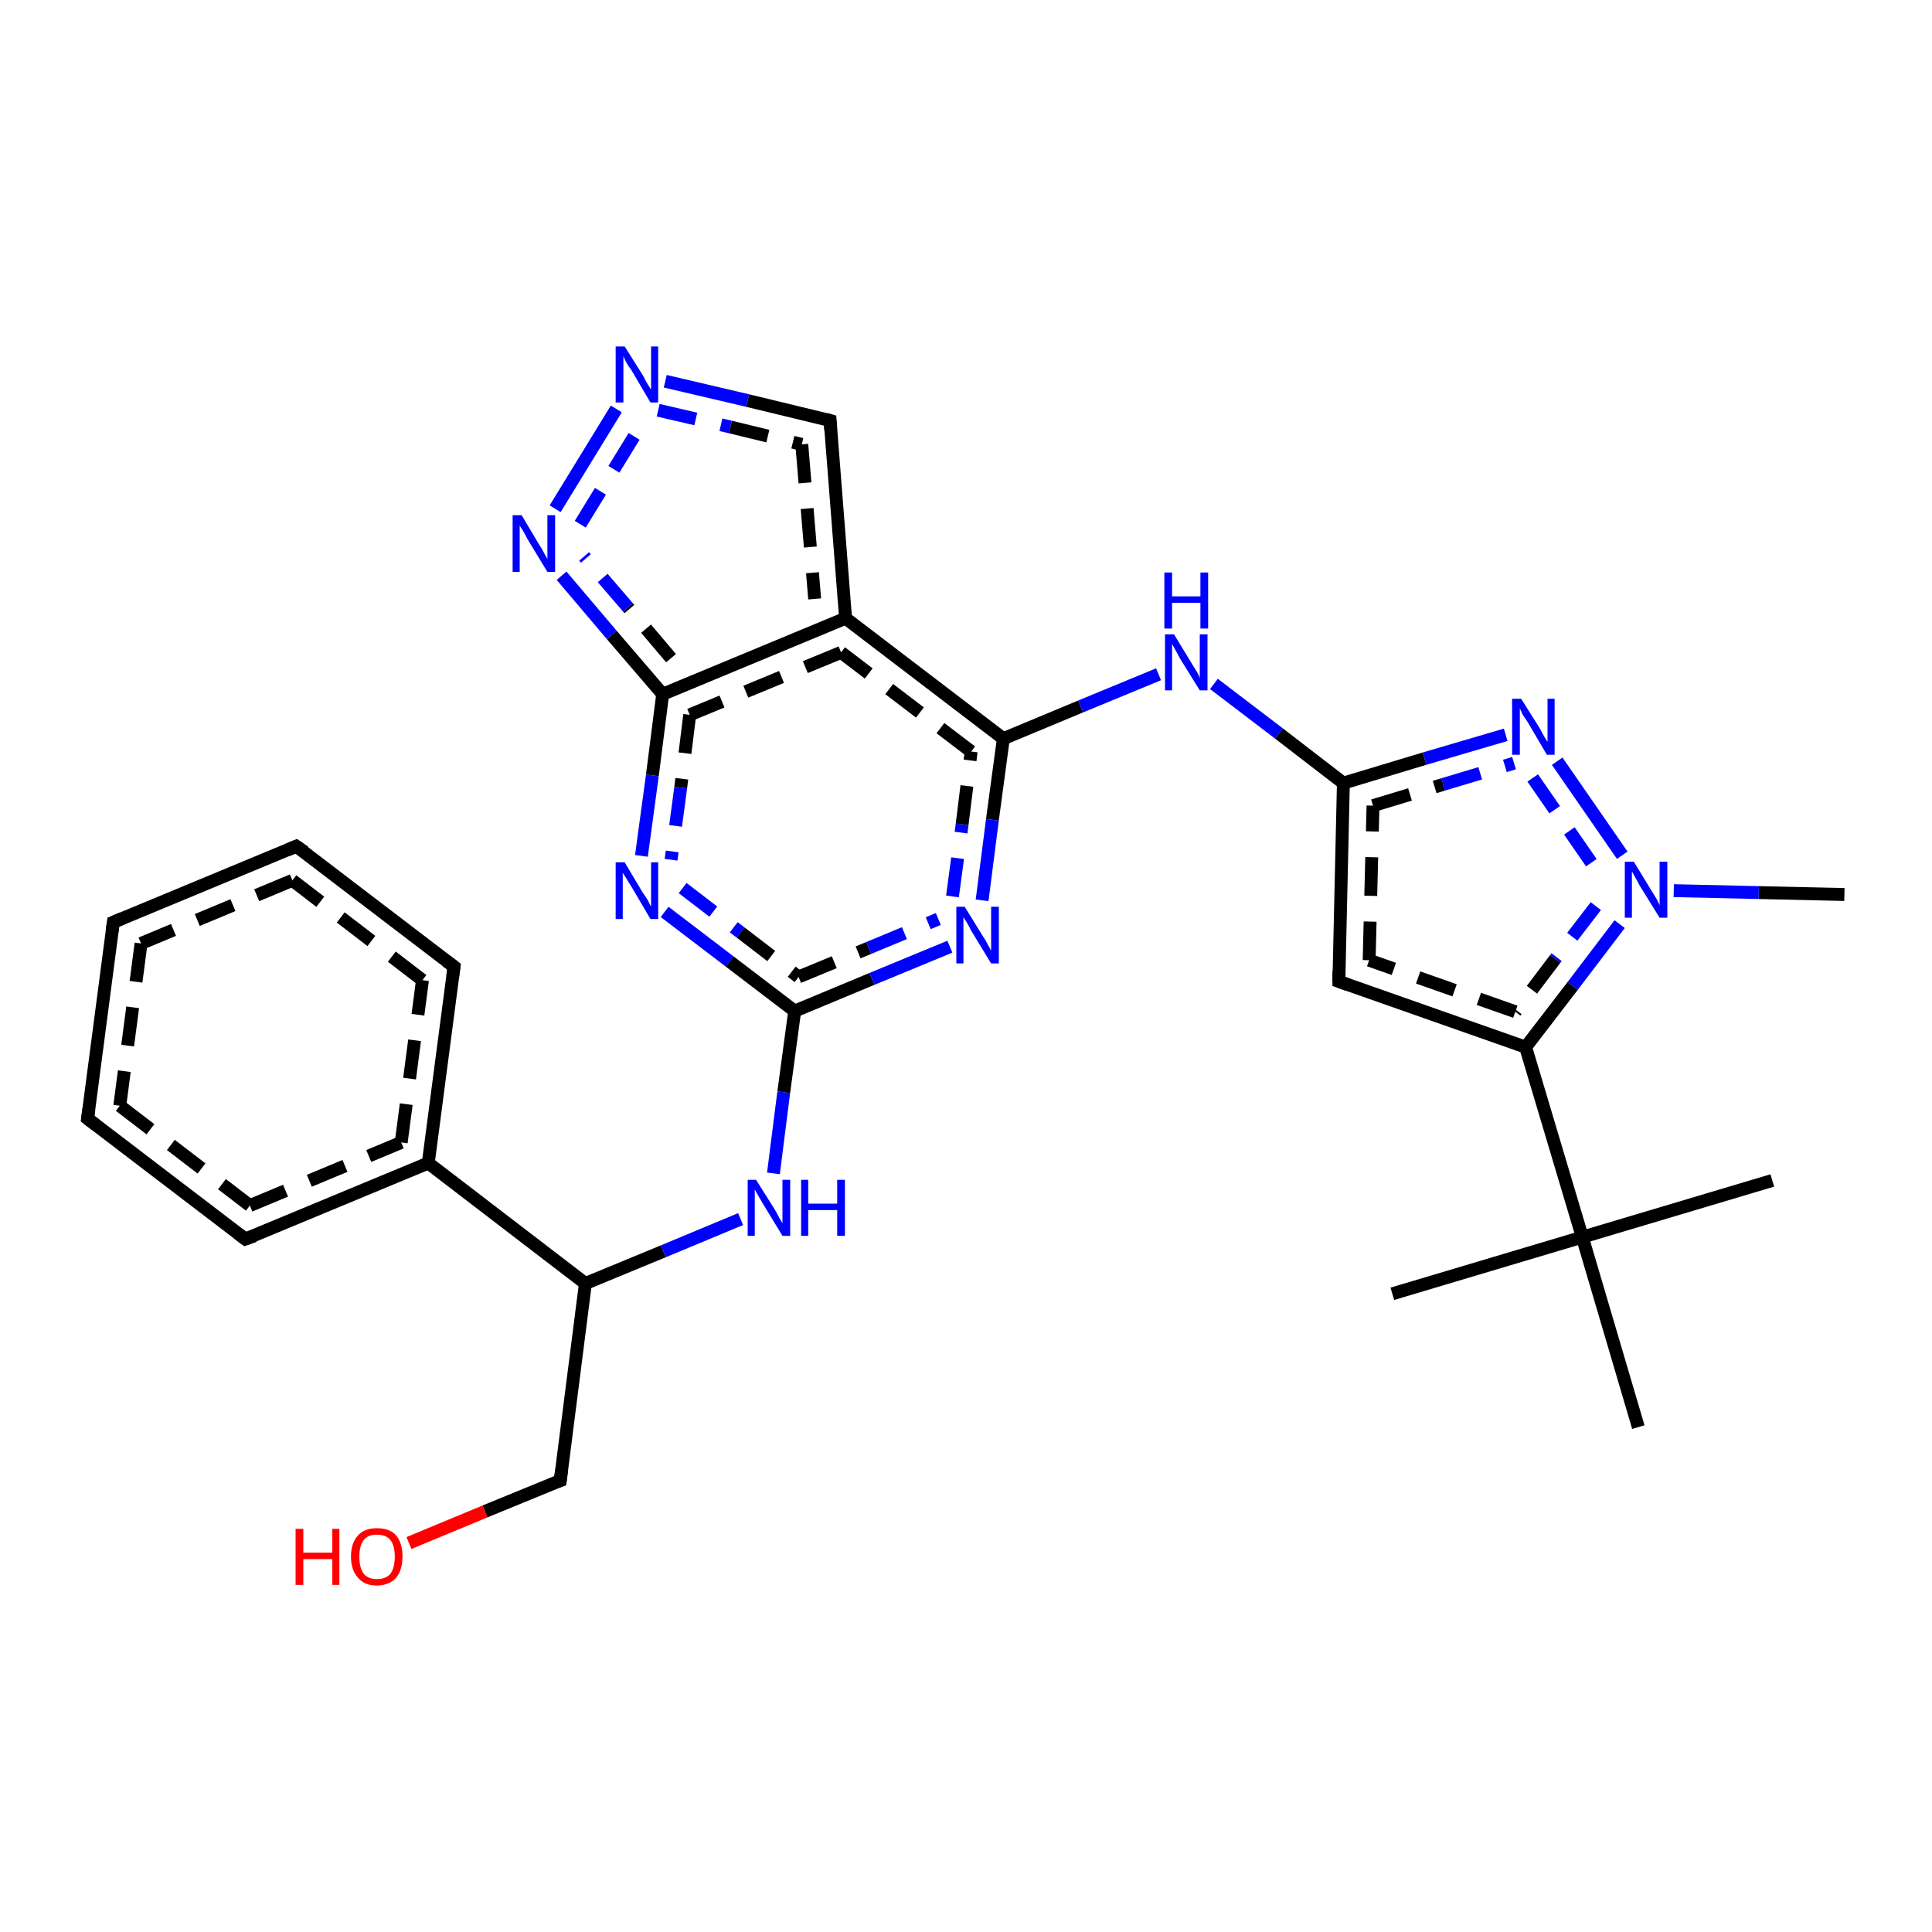 <?xml version='1.0' encoding='iso-8859-1'?>
<svg version='1.1' baseProfile='full'
              xmlns='http://www.w3.org/2000/svg'
                      xmlns:rdkit='http://www.rdkit.org/xml'
                      xmlns:xlink='http://www.w3.org/1999/xlink'
                  xml:space='preserve'
width='300px' height='300px' viewBox='0 0 300 300'>
<!-- END OF HEADER -->
<rect style='opacity:1.0;fill:#FFFFFF;stroke:none' width='300.0' height='300.0' x='0.0' y='0.0'> </rect>
<path class='bond-0 atom-0 atom-1' d='M 90.9,199.3 L 103.0,194.3' style='fill:none;fill-rule:evenodd;stroke:#000000;stroke-width:2.0px;stroke-linecap:butt;stroke-linejoin:miter;stroke-opacity:1' />
<path class='bond-0 atom-0 atom-1' d='M 103.0,194.3 L 115.0,189.3' style='fill:none;fill-rule:evenodd;stroke:#0000FF;stroke-width:2.0px;stroke-linecap:butt;stroke-linejoin:miter;stroke-opacity:1' />
<path class='bond-1 atom-1 atom-2' d='M 120.1,182.2 L 121.7,169.6' style='fill:none;fill-rule:evenodd;stroke:#0000FF;stroke-width:2.0px;stroke-linecap:butt;stroke-linejoin:miter;stroke-opacity:1' />
<path class='bond-1 atom-1 atom-2' d='M 121.7,169.6 L 123.4,157.0' style='fill:none;fill-rule:evenodd;stroke:#000000;stroke-width:2.0px;stroke-linecap:butt;stroke-linejoin:miter;stroke-opacity:1' />
<path class='bond-2 atom-2 atom-3' d='M 123.4,157.0 L 135.4,152.0' style='fill:none;fill-rule:evenodd;stroke:#000000;stroke-width:2.0px;stroke-linecap:butt;stroke-linejoin:miter;stroke-opacity:1' />
<path class='bond-2 atom-2 atom-3' d='M 135.4,152.0 L 147.5,147.0' style='fill:none;fill-rule:evenodd;stroke:#0000FF;stroke-width:2.0px;stroke-linecap:butt;stroke-linejoin:miter;stroke-opacity:1' />
<path class='bond-2 atom-2 atom-3' d='M 124.0,151.7 L 134.9,147.2' style='fill:none;fill-rule:evenodd;stroke:#000000;stroke-width:2.0px;stroke-linecap:butt;stroke-linejoin:miter;stroke-opacity:1;stroke-dasharray:6,4' />
<path class='bond-2 atom-2 atom-3' d='M 134.9,147.2 L 145.7,142.7' style='fill:none;fill-rule:evenodd;stroke:#0000FF;stroke-width:2.0px;stroke-linecap:butt;stroke-linejoin:miter;stroke-opacity:1;stroke-dasharray:6,4' />
<path class='bond-3 atom-3 atom-4' d='M 152.5,139.8 L 154.1,127.3' style='fill:none;fill-rule:evenodd;stroke:#0000FF;stroke-width:2.0px;stroke-linecap:butt;stroke-linejoin:miter;stroke-opacity:1' />
<path class='bond-3 atom-3 atom-4' d='M 154.1,127.3 L 155.8,114.7' style='fill:none;fill-rule:evenodd;stroke:#000000;stroke-width:2.0px;stroke-linecap:butt;stroke-linejoin:miter;stroke-opacity:1' />
<path class='bond-3 atom-3 atom-4' d='M 147.9,139.2 L 149.4,128.0' style='fill:none;fill-rule:evenodd;stroke:#0000FF;stroke-width:2.0px;stroke-linecap:butt;stroke-linejoin:miter;stroke-opacity:1;stroke-dasharray:6,4' />
<path class='bond-3 atom-3 atom-4' d='M 149.4,128.0 L 150.8,116.7' style='fill:none;fill-rule:evenodd;stroke:#000000;stroke-width:2.0px;stroke-linecap:butt;stroke-linejoin:miter;stroke-opacity:1;stroke-dasharray:6,4' />
<path class='bond-4 atom-4 atom-5' d='M 155.8,114.7 L 167.8,109.7' style='fill:none;fill-rule:evenodd;stroke:#000000;stroke-width:2.0px;stroke-linecap:butt;stroke-linejoin:miter;stroke-opacity:1' />
<path class='bond-4 atom-4 atom-5' d='M 167.8,109.7 L 179.9,104.7' style='fill:none;fill-rule:evenodd;stroke:#0000FF;stroke-width:2.0px;stroke-linecap:butt;stroke-linejoin:miter;stroke-opacity:1' />
<path class='bond-5 atom-5 atom-6' d='M 188.5,106.2 L 198.6,113.9' style='fill:none;fill-rule:evenodd;stroke:#0000FF;stroke-width:2.0px;stroke-linecap:butt;stroke-linejoin:miter;stroke-opacity:1' />
<path class='bond-5 atom-5 atom-6' d='M 198.6,113.9 L 208.6,121.6' style='fill:none;fill-rule:evenodd;stroke:#000000;stroke-width:2.0px;stroke-linecap:butt;stroke-linejoin:miter;stroke-opacity:1' />
<path class='bond-6 atom-6 atom-7' d='M 208.6,121.6 L 221.2,117.8' style='fill:none;fill-rule:evenodd;stroke:#000000;stroke-width:2.0px;stroke-linecap:butt;stroke-linejoin:miter;stroke-opacity:1' />
<path class='bond-6 atom-6 atom-7' d='M 221.2,117.8 L 233.8,114.1' style='fill:none;fill-rule:evenodd;stroke:#0000FF;stroke-width:2.0px;stroke-linecap:butt;stroke-linejoin:miter;stroke-opacity:1' />
<path class='bond-6 atom-6 atom-7' d='M 213.2,125.1 L 224.1,121.8' style='fill:none;fill-rule:evenodd;stroke:#000000;stroke-width:2.0px;stroke-linecap:butt;stroke-linejoin:miter;stroke-opacity:1;stroke-dasharray:6,4' />
<path class='bond-6 atom-6 atom-7' d='M 224.1,121.8 L 235.1,118.5' style='fill:none;fill-rule:evenodd;stroke:#0000FF;stroke-width:2.0px;stroke-linecap:butt;stroke-linejoin:miter;stroke-opacity:1;stroke-dasharray:6,4' />
<path class='bond-7 atom-7 atom-8' d='M 241.8,118.2 L 251.9,132.8' style='fill:none;fill-rule:evenodd;stroke:#0000FF;stroke-width:2.0px;stroke-linecap:butt;stroke-linejoin:miter;stroke-opacity:1' />
<path class='bond-7 atom-7 atom-8' d='M 238.0,120.8 L 248.1,135.4' style='fill:none;fill-rule:evenodd;stroke:#0000FF;stroke-width:2.0px;stroke-linecap:butt;stroke-linejoin:miter;stroke-opacity:1;stroke-dasharray:6,4' />
<path class='bond-8 atom-8 atom-9' d='M 259.9,138.3 L 273.1,138.6' style='fill:none;fill-rule:evenodd;stroke:#0000FF;stroke-width:2.0px;stroke-linecap:butt;stroke-linejoin:miter;stroke-opacity:1' />
<path class='bond-8 atom-8 atom-9' d='M 273.1,138.6 L 286.4,138.9' style='fill:none;fill-rule:evenodd;stroke:#000000;stroke-width:2.0px;stroke-linecap:butt;stroke-linejoin:miter;stroke-opacity:1' />
<path class='bond-9 atom-8 atom-10' d='M 251.5,143.5 L 244.2,153.1' style='fill:none;fill-rule:evenodd;stroke:#0000FF;stroke-width:2.0px;stroke-linecap:butt;stroke-linejoin:miter;stroke-opacity:1' />
<path class='bond-9 atom-8 atom-10' d='M 244.2,153.1 L 236.9,162.6' style='fill:none;fill-rule:evenodd;stroke:#000000;stroke-width:2.0px;stroke-linecap:butt;stroke-linejoin:miter;stroke-opacity:1' />
<path class='bond-9 atom-8 atom-10' d='M 247.8,140.7 L 241.5,148.9' style='fill:none;fill-rule:evenodd;stroke:#0000FF;stroke-width:2.0px;stroke-linecap:butt;stroke-linejoin:miter;stroke-opacity:1;stroke-dasharray:6,4' />
<path class='bond-9 atom-8 atom-10' d='M 241.5,148.9 L 235.3,157.1' style='fill:none;fill-rule:evenodd;stroke:#000000;stroke-width:2.0px;stroke-linecap:butt;stroke-linejoin:miter;stroke-opacity:1;stroke-dasharray:6,4' />
<path class='bond-10 atom-10 atom-11' d='M 236.9,162.6 L 207.9,152.4' style='fill:none;fill-rule:evenodd;stroke:#000000;stroke-width:2.0px;stroke-linecap:butt;stroke-linejoin:miter;stroke-opacity:1' />
<path class='bond-10 atom-10 atom-11' d='M 235.3,157.1 L 212.6,149.1' style='fill:none;fill-rule:evenodd;stroke:#000000;stroke-width:2.0px;stroke-linecap:butt;stroke-linejoin:miter;stroke-opacity:1;stroke-dasharray:6,4' />
<path class='bond-11 atom-10 atom-12' d='M 236.9,162.6 L 245.7,192.1' style='fill:none;fill-rule:evenodd;stroke:#000000;stroke-width:2.0px;stroke-linecap:butt;stroke-linejoin:miter;stroke-opacity:1' />
<path class='bond-12 atom-12 atom-13' d='M 245.7,192.1 L 216.2,200.9' style='fill:none;fill-rule:evenodd;stroke:#000000;stroke-width:2.0px;stroke-linecap:butt;stroke-linejoin:miter;stroke-opacity:1' />
<path class='bond-13 atom-12 atom-14' d='M 245.7,192.1 L 275.2,183.3' style='fill:none;fill-rule:evenodd;stroke:#000000;stroke-width:2.0px;stroke-linecap:butt;stroke-linejoin:miter;stroke-opacity:1' />
<path class='bond-14 atom-12 atom-15' d='M 245.7,192.1 L 254.4,221.6' style='fill:none;fill-rule:evenodd;stroke:#000000;stroke-width:2.0px;stroke-linecap:butt;stroke-linejoin:miter;stroke-opacity:1' />
<path class='bond-15 atom-4 atom-16' d='M 155.8,114.7 L 131.3,96.0' style='fill:none;fill-rule:evenodd;stroke:#000000;stroke-width:2.0px;stroke-linecap:butt;stroke-linejoin:miter;stroke-opacity:1' />
<path class='bond-15 atom-4 atom-16' d='M 150.8,116.7 L 130.6,101.3' style='fill:none;fill-rule:evenodd;stroke:#000000;stroke-width:2.0px;stroke-linecap:butt;stroke-linejoin:miter;stroke-opacity:1;stroke-dasharray:6,4' />
<path class='bond-16 atom-16 atom-17' d='M 131.3,96.0 L 102.9,107.8' style='fill:none;fill-rule:evenodd;stroke:#000000;stroke-width:2.0px;stroke-linecap:butt;stroke-linejoin:miter;stroke-opacity:1' />
<path class='bond-16 atom-16 atom-17' d='M 130.6,101.3 L 107.1,111.0' style='fill:none;fill-rule:evenodd;stroke:#000000;stroke-width:2.0px;stroke-linecap:butt;stroke-linejoin:miter;stroke-opacity:1;stroke-dasharray:6,4' />
<path class='bond-17 atom-17 atom-18' d='M 102.9,107.8 L 95.0,98.6' style='fill:none;fill-rule:evenodd;stroke:#000000;stroke-width:2.0px;stroke-linecap:butt;stroke-linejoin:miter;stroke-opacity:1' />
<path class='bond-17 atom-17 atom-18' d='M 95.0,98.6 L 87.2,89.4' style='fill:none;fill-rule:evenodd;stroke:#0000FF;stroke-width:2.0px;stroke-linecap:butt;stroke-linejoin:miter;stroke-opacity:1' />
<path class='bond-17 atom-17 atom-18' d='M 104.2,102.2 L 97.5,94.3' style='fill:none;fill-rule:evenodd;stroke:#000000;stroke-width:2.0px;stroke-linecap:butt;stroke-linejoin:miter;stroke-opacity:1;stroke-dasharray:6,4' />
<path class='bond-17 atom-17 atom-18' d='M 97.5,94.3 L 90.7,86.4' style='fill:none;fill-rule:evenodd;stroke:#0000FF;stroke-width:2.0px;stroke-linecap:butt;stroke-linejoin:miter;stroke-opacity:1;stroke-dasharray:6,4' />
<path class='bond-18 atom-18 atom-19' d='M 86.2,79.0 L 95.7,63.5' style='fill:none;fill-rule:evenodd;stroke:#0000FF;stroke-width:2.0px;stroke-linecap:butt;stroke-linejoin:miter;stroke-opacity:1' />
<path class='bond-18 atom-18 atom-19' d='M 90.1,81.4 L 99.6,65.9' style='fill:none;fill-rule:evenodd;stroke:#0000FF;stroke-width:2.0px;stroke-linecap:butt;stroke-linejoin:miter;stroke-opacity:1;stroke-dasharray:6,4' />
<path class='bond-19 atom-19 atom-20' d='M 103.3,59.2 L 116.1,62.2' style='fill:none;fill-rule:evenodd;stroke:#0000FF;stroke-width:2.0px;stroke-linecap:butt;stroke-linejoin:miter;stroke-opacity:1' />
<path class='bond-19 atom-19 atom-20' d='M 116.1,62.2 L 128.9,65.3' style='fill:none;fill-rule:evenodd;stroke:#000000;stroke-width:2.0px;stroke-linecap:butt;stroke-linejoin:miter;stroke-opacity:1' />
<path class='bond-19 atom-19 atom-20' d='M 102.2,63.7 L 113.4,66.3' style='fill:none;fill-rule:evenodd;stroke:#0000FF;stroke-width:2.0px;stroke-linecap:butt;stroke-linejoin:miter;stroke-opacity:1;stroke-dasharray:6,4' />
<path class='bond-19 atom-19 atom-20' d='M 113.4,66.3 L 124.5,69.0' style='fill:none;fill-rule:evenodd;stroke:#000000;stroke-width:2.0px;stroke-linecap:butt;stroke-linejoin:miter;stroke-opacity:1;stroke-dasharray:6,4' />
<path class='bond-20 atom-17 atom-21' d='M 102.9,107.8 L 101.3,120.4' style='fill:none;fill-rule:evenodd;stroke:#000000;stroke-width:2.0px;stroke-linecap:butt;stroke-linejoin:miter;stroke-opacity:1' />
<path class='bond-20 atom-17 atom-21' d='M 101.3,120.4 L 99.6,132.9' style='fill:none;fill-rule:evenodd;stroke:#0000FF;stroke-width:2.0px;stroke-linecap:butt;stroke-linejoin:miter;stroke-opacity:1' />
<path class='bond-20 atom-17 atom-21' d='M 107.1,111.0 L 105.7,122.3' style='fill:none;fill-rule:evenodd;stroke:#000000;stroke-width:2.0px;stroke-linecap:butt;stroke-linejoin:miter;stroke-opacity:1;stroke-dasharray:6,4' />
<path class='bond-20 atom-17 atom-21' d='M 105.7,122.3 L 104.2,133.5' style='fill:none;fill-rule:evenodd;stroke:#0000FF;stroke-width:2.0px;stroke-linecap:butt;stroke-linejoin:miter;stroke-opacity:1;stroke-dasharray:6,4' />
<path class='bond-21 atom-0 atom-22' d='M 90.9,199.3 L 87.0,229.9' style='fill:none;fill-rule:evenodd;stroke:#000000;stroke-width:2.0px;stroke-linecap:butt;stroke-linejoin:miter;stroke-opacity:1' />
<path class='bond-22 atom-22 atom-23' d='M 87.0,229.9 L 75.3,234.7' style='fill:none;fill-rule:evenodd;stroke:#000000;stroke-width:2.0px;stroke-linecap:butt;stroke-linejoin:miter;stroke-opacity:1' />
<path class='bond-22 atom-22 atom-23' d='M 75.3,234.7 L 63.5,239.6' style='fill:none;fill-rule:evenodd;stroke:#FF0000;stroke-width:2.0px;stroke-linecap:butt;stroke-linejoin:miter;stroke-opacity:1' />
<path class='bond-23 atom-0 atom-24' d='M 90.9,199.3 L 66.5,180.6' style='fill:none;fill-rule:evenodd;stroke:#000000;stroke-width:2.0px;stroke-linecap:butt;stroke-linejoin:miter;stroke-opacity:1' />
<path class='bond-24 atom-24 atom-25' d='M 66.5,180.6 L 70.5,150.1' style='fill:none;fill-rule:evenodd;stroke:#000000;stroke-width:2.0px;stroke-linecap:butt;stroke-linejoin:miter;stroke-opacity:1' />
<path class='bond-24 atom-24 atom-25' d='M 62.3,177.4 L 65.6,152.2' style='fill:none;fill-rule:evenodd;stroke:#000000;stroke-width:2.0px;stroke-linecap:butt;stroke-linejoin:miter;stroke-opacity:1;stroke-dasharray:6,4' />
<path class='bond-25 atom-25 atom-26' d='M 70.5,150.1 L 46.0,131.4' style='fill:none;fill-rule:evenodd;stroke:#000000;stroke-width:2.0px;stroke-linecap:butt;stroke-linejoin:miter;stroke-opacity:1' />
<path class='bond-25 atom-25 atom-26' d='M 65.6,152.2 L 45.4,136.7' style='fill:none;fill-rule:evenodd;stroke:#000000;stroke-width:2.0px;stroke-linecap:butt;stroke-linejoin:miter;stroke-opacity:1;stroke-dasharray:6,4' />
<path class='bond-26 atom-26 atom-27' d='M 46.0,131.4 L 17.6,143.2' style='fill:none;fill-rule:evenodd;stroke:#000000;stroke-width:2.0px;stroke-linecap:butt;stroke-linejoin:miter;stroke-opacity:1' />
<path class='bond-26 atom-26 atom-27' d='M 45.4,136.7 L 21.9,146.5' style='fill:none;fill-rule:evenodd;stroke:#000000;stroke-width:2.0px;stroke-linecap:butt;stroke-linejoin:miter;stroke-opacity:1;stroke-dasharray:6,4' />
<path class='bond-27 atom-27 atom-28' d='M 17.6,143.2 L 13.6,173.7' style='fill:none;fill-rule:evenodd;stroke:#000000;stroke-width:2.0px;stroke-linecap:butt;stroke-linejoin:miter;stroke-opacity:1' />
<path class='bond-27 atom-27 atom-28' d='M 21.9,146.5 L 18.6,171.7' style='fill:none;fill-rule:evenodd;stroke:#000000;stroke-width:2.0px;stroke-linecap:butt;stroke-linejoin:miter;stroke-opacity:1;stroke-dasharray:6,4' />
<path class='bond-28 atom-28 atom-29' d='M 13.6,173.7 L 38.1,192.4' style='fill:none;fill-rule:evenodd;stroke:#000000;stroke-width:2.0px;stroke-linecap:butt;stroke-linejoin:miter;stroke-opacity:1' />
<path class='bond-28 atom-28 atom-29' d='M 18.6,171.7 L 38.8,187.2' style='fill:none;fill-rule:evenodd;stroke:#000000;stroke-width:2.0px;stroke-linecap:butt;stroke-linejoin:miter;stroke-opacity:1;stroke-dasharray:6,4' />
<path class='bond-29 atom-11 atom-6' d='M 207.9,152.4 L 208.6,121.6' style='fill:none;fill-rule:evenodd;stroke:#000000;stroke-width:2.0px;stroke-linecap:butt;stroke-linejoin:miter;stroke-opacity:1' />
<path class='bond-29 atom-11 atom-6' d='M 212.6,149.1 L 213.2,125.1' style='fill:none;fill-rule:evenodd;stroke:#000000;stroke-width:2.0px;stroke-linecap:butt;stroke-linejoin:miter;stroke-opacity:1;stroke-dasharray:6,4' />
<path class='bond-30 atom-20 atom-16' d='M 128.9,65.3 L 131.3,96.0' style='fill:none;fill-rule:evenodd;stroke:#000000;stroke-width:2.0px;stroke-linecap:butt;stroke-linejoin:miter;stroke-opacity:1' />
<path class='bond-30 atom-20 atom-16' d='M 124.5,69.0 L 126.5,93.0' style='fill:none;fill-rule:evenodd;stroke:#000000;stroke-width:2.0px;stroke-linecap:butt;stroke-linejoin:miter;stroke-opacity:1;stroke-dasharray:6,4' />
<path class='bond-31 atom-21 atom-2' d='M 103.2,141.6 L 113.3,149.3' style='fill:none;fill-rule:evenodd;stroke:#0000FF;stroke-width:2.0px;stroke-linecap:butt;stroke-linejoin:miter;stroke-opacity:1' />
<path class='bond-31 atom-21 atom-2' d='M 113.3,149.3 L 123.4,157.0' style='fill:none;fill-rule:evenodd;stroke:#000000;stroke-width:2.0px;stroke-linecap:butt;stroke-linejoin:miter;stroke-opacity:1' />
<path class='bond-31 atom-21 atom-2' d='M 106.0,137.9 L 115.0,144.8' style='fill:none;fill-rule:evenodd;stroke:#0000FF;stroke-width:2.0px;stroke-linecap:butt;stroke-linejoin:miter;stroke-opacity:1;stroke-dasharray:6,4' />
<path class='bond-31 atom-21 atom-2' d='M 115.0,144.8 L 124.0,151.7' style='fill:none;fill-rule:evenodd;stroke:#000000;stroke-width:2.0px;stroke-linecap:butt;stroke-linejoin:miter;stroke-opacity:1;stroke-dasharray:6,4' />
<path class='bond-32 atom-29 atom-24' d='M 38.1,192.4 L 66.5,180.6' style='fill:none;fill-rule:evenodd;stroke:#000000;stroke-width:2.0px;stroke-linecap:butt;stroke-linejoin:miter;stroke-opacity:1' />
<path class='bond-32 atom-29 atom-24' d='M 38.8,187.2 L 62.3,177.4' style='fill:none;fill-rule:evenodd;stroke:#000000;stroke-width:2.0px;stroke-linecap:butt;stroke-linejoin:miter;stroke-opacity:1;stroke-dasharray:6,4' />
<path d='M 209.3,152.9 L 207.9,152.4 L 207.9,150.8' style='fill:none;stroke:#000000;stroke-width:2.0px;stroke-linecap:butt;stroke-linejoin:miter;stroke-opacity:1;' />
<path d='M 128.2,65.1 L 128.9,65.3 L 129.0,66.8' style='fill:none;stroke:#000000;stroke-width:2.0px;stroke-linecap:butt;stroke-linejoin:miter;stroke-opacity:1;' />
<path d='M 87.2,228.3 L 87.0,229.9 L 86.4,230.1' style='fill:none;stroke:#000000;stroke-width:2.0px;stroke-linecap:butt;stroke-linejoin:miter;stroke-opacity:1;' />
<path d='M 70.3,151.6 L 70.5,150.1 L 69.3,149.2' style='fill:none;stroke:#000000;stroke-width:2.0px;stroke-linecap:butt;stroke-linejoin:miter;stroke-opacity:1;' />
<path d='M 47.3,132.3 L 46.0,131.4 L 44.6,132.0' style='fill:none;stroke:#000000;stroke-width:2.0px;stroke-linecap:butt;stroke-linejoin:miter;stroke-opacity:1;' />
<path d='M 19.0,142.6 L 17.6,143.2 L 17.4,144.7' style='fill:none;stroke:#000000;stroke-width:2.0px;stroke-linecap:butt;stroke-linejoin:miter;stroke-opacity:1;' />
<path d='M 13.8,172.2 L 13.6,173.7 L 14.9,174.7' style='fill:none;stroke:#000000;stroke-width:2.0px;stroke-linecap:butt;stroke-linejoin:miter;stroke-opacity:1;' />
<path d='M 36.9,191.5 L 38.1,192.4 L 39.5,191.9' style='fill:none;stroke:#000000;stroke-width:2.0px;stroke-linecap:butt;stroke-linejoin:miter;stroke-opacity:1;' />
<path class='atom-1' d='M 117.4 183.2
L 120.3 187.8
Q 120.6 188.3, 121.0 189.1
Q 121.5 189.9, 121.5 190.0
L 121.5 183.2
L 122.7 183.2
L 122.7 191.9
L 121.5 191.9
L 118.4 186.8
Q 118.1 186.3, 117.7 185.6
Q 117.3 184.9, 117.2 184.7
L 117.2 191.9
L 116.1 191.9
L 116.1 183.2
L 117.4 183.2
' fill='#0000FF'/>
<path class='atom-1' d='M 124.4 183.2
L 125.5 183.2
L 125.5 186.9
L 130.0 186.9
L 130.0 183.2
L 131.2 183.2
L 131.2 191.9
L 130.0 191.9
L 130.0 187.9
L 125.5 187.9
L 125.5 191.9
L 124.4 191.9
L 124.4 183.2
' fill='#0000FF'/>
<path class='atom-3' d='M 149.8 140.8
L 152.7 145.5
Q 153.0 145.9, 153.4 146.7
Q 153.9 147.6, 153.9 147.6
L 153.9 140.8
L 155.1 140.8
L 155.1 149.6
L 153.9 149.6
L 150.8 144.5
Q 150.5 143.9, 150.1 143.2
Q 149.7 142.6, 149.6 142.4
L 149.6 149.6
L 148.5 149.6
L 148.5 140.8
L 149.8 140.8
' fill='#0000FF'/>
<path class='atom-5' d='M 182.3 98.5
L 185.1 103.1
Q 185.4 103.6, 185.9 104.4
Q 186.3 105.2, 186.3 105.3
L 186.3 98.5
L 187.5 98.5
L 187.5 107.2
L 186.3 107.2
L 183.2 102.2
Q 182.9 101.6, 182.5 100.9
Q 182.1 100.2, 182.0 100.0
L 182.0 107.2
L 180.9 107.2
L 180.9 98.5
L 182.3 98.5
' fill='#0000FF'/>
<path class='atom-5' d='M 180.8 88.9
L 182.0 88.9
L 182.0 92.6
L 186.4 92.6
L 186.4 88.9
L 187.6 88.9
L 187.6 97.6
L 186.4 97.6
L 186.4 93.6
L 182.0 93.6
L 182.0 97.6
L 180.8 97.6
L 180.8 88.9
' fill='#0000FF'/>
<path class='atom-7' d='M 236.2 108.5
L 239.1 113.1
Q 239.3 113.5, 239.8 114.4
Q 240.3 115.2, 240.3 115.2
L 240.3 108.5
L 241.4 108.5
L 241.4 117.2
L 240.2 117.2
L 237.2 112.1
Q 236.8 111.5, 236.4 110.9
Q 236.1 110.2, 236.0 110.0
L 236.0 117.2
L 234.8 117.2
L 234.8 108.5
L 236.2 108.5
' fill='#0000FF'/>
<path class='atom-8' d='M 253.7 133.8
L 256.5 138.4
Q 256.8 138.9, 257.3 139.7
Q 257.7 140.5, 257.7 140.6
L 257.7 133.8
L 258.9 133.8
L 258.9 142.5
L 257.7 142.5
L 254.6 137.5
Q 254.3 136.9, 253.9 136.2
Q 253.5 135.5, 253.4 135.3
L 253.4 142.5
L 252.3 142.5
L 252.3 133.8
L 253.7 133.8
' fill='#0000FF'/>
<path class='atom-18' d='M 81.0 80.0
L 83.8 84.7
Q 84.1 85.1, 84.5 85.9
Q 85.0 86.8, 85.0 86.8
L 85.0 80.0
L 86.2 80.0
L 86.2 88.8
L 85.0 88.8
L 81.9 83.7
Q 81.6 83.1, 81.2 82.4
Q 80.8 81.8, 80.7 81.6
L 80.7 88.8
L 79.6 88.8
L 79.6 80.0
L 81.0 80.0
' fill='#0000FF'/>
<path class='atom-19' d='M 97.0 53.8
L 99.9 58.4
Q 100.1 58.9, 100.6 59.7
Q 101.1 60.5, 101.1 60.5
L 101.1 53.8
L 102.2 53.8
L 102.2 62.5
L 101.0 62.5
L 98.0 57.4
Q 97.6 56.9, 97.2 56.2
Q 96.9 55.5, 96.8 55.3
L 96.8 62.5
L 95.6 62.5
L 95.6 53.8
L 97.0 53.8
' fill='#0000FF'/>
<path class='atom-21' d='M 97.0 133.9
L 99.8 138.6
Q 100.1 139.0, 100.6 139.8
Q 101.0 140.7, 101.1 140.7
L 101.1 133.9
L 102.2 133.9
L 102.2 142.7
L 101.0 142.7
L 98.0 137.6
Q 97.6 137.0, 97.2 136.3
Q 96.8 135.7, 96.7 135.5
L 96.7 142.7
L 95.6 142.7
L 95.6 133.9
L 97.0 133.9
' fill='#0000FF'/>
<path class='atom-23' d='M 45.9 237.4
L 47.1 237.4
L 47.1 241.1
L 51.6 241.1
L 51.6 237.4
L 52.7 237.4
L 52.7 246.1
L 51.6 246.1
L 51.6 242.1
L 47.1 242.1
L 47.1 246.1
L 45.9 246.1
L 45.9 237.4
' fill='#FF0000'/>
<path class='atom-23' d='M 54.5 241.7
Q 54.5 239.6, 55.6 238.4
Q 56.6 237.3, 58.5 237.3
Q 60.5 237.3, 61.5 238.4
Q 62.5 239.6, 62.5 241.7
Q 62.5 243.8, 61.5 245.0
Q 60.4 246.2, 58.5 246.2
Q 56.6 246.2, 55.6 245.0
Q 54.5 243.8, 54.5 241.7
M 58.5 245.2
Q 59.9 245.2, 60.6 244.4
Q 61.3 243.5, 61.3 241.7
Q 61.3 240.0, 60.6 239.1
Q 59.9 238.3, 58.5 238.3
Q 57.2 238.3, 56.5 239.1
Q 55.8 240.0, 55.8 241.7
Q 55.8 243.5, 56.5 244.4
Q 57.2 245.2, 58.5 245.2
' fill='#FF0000'/>
</svg>
